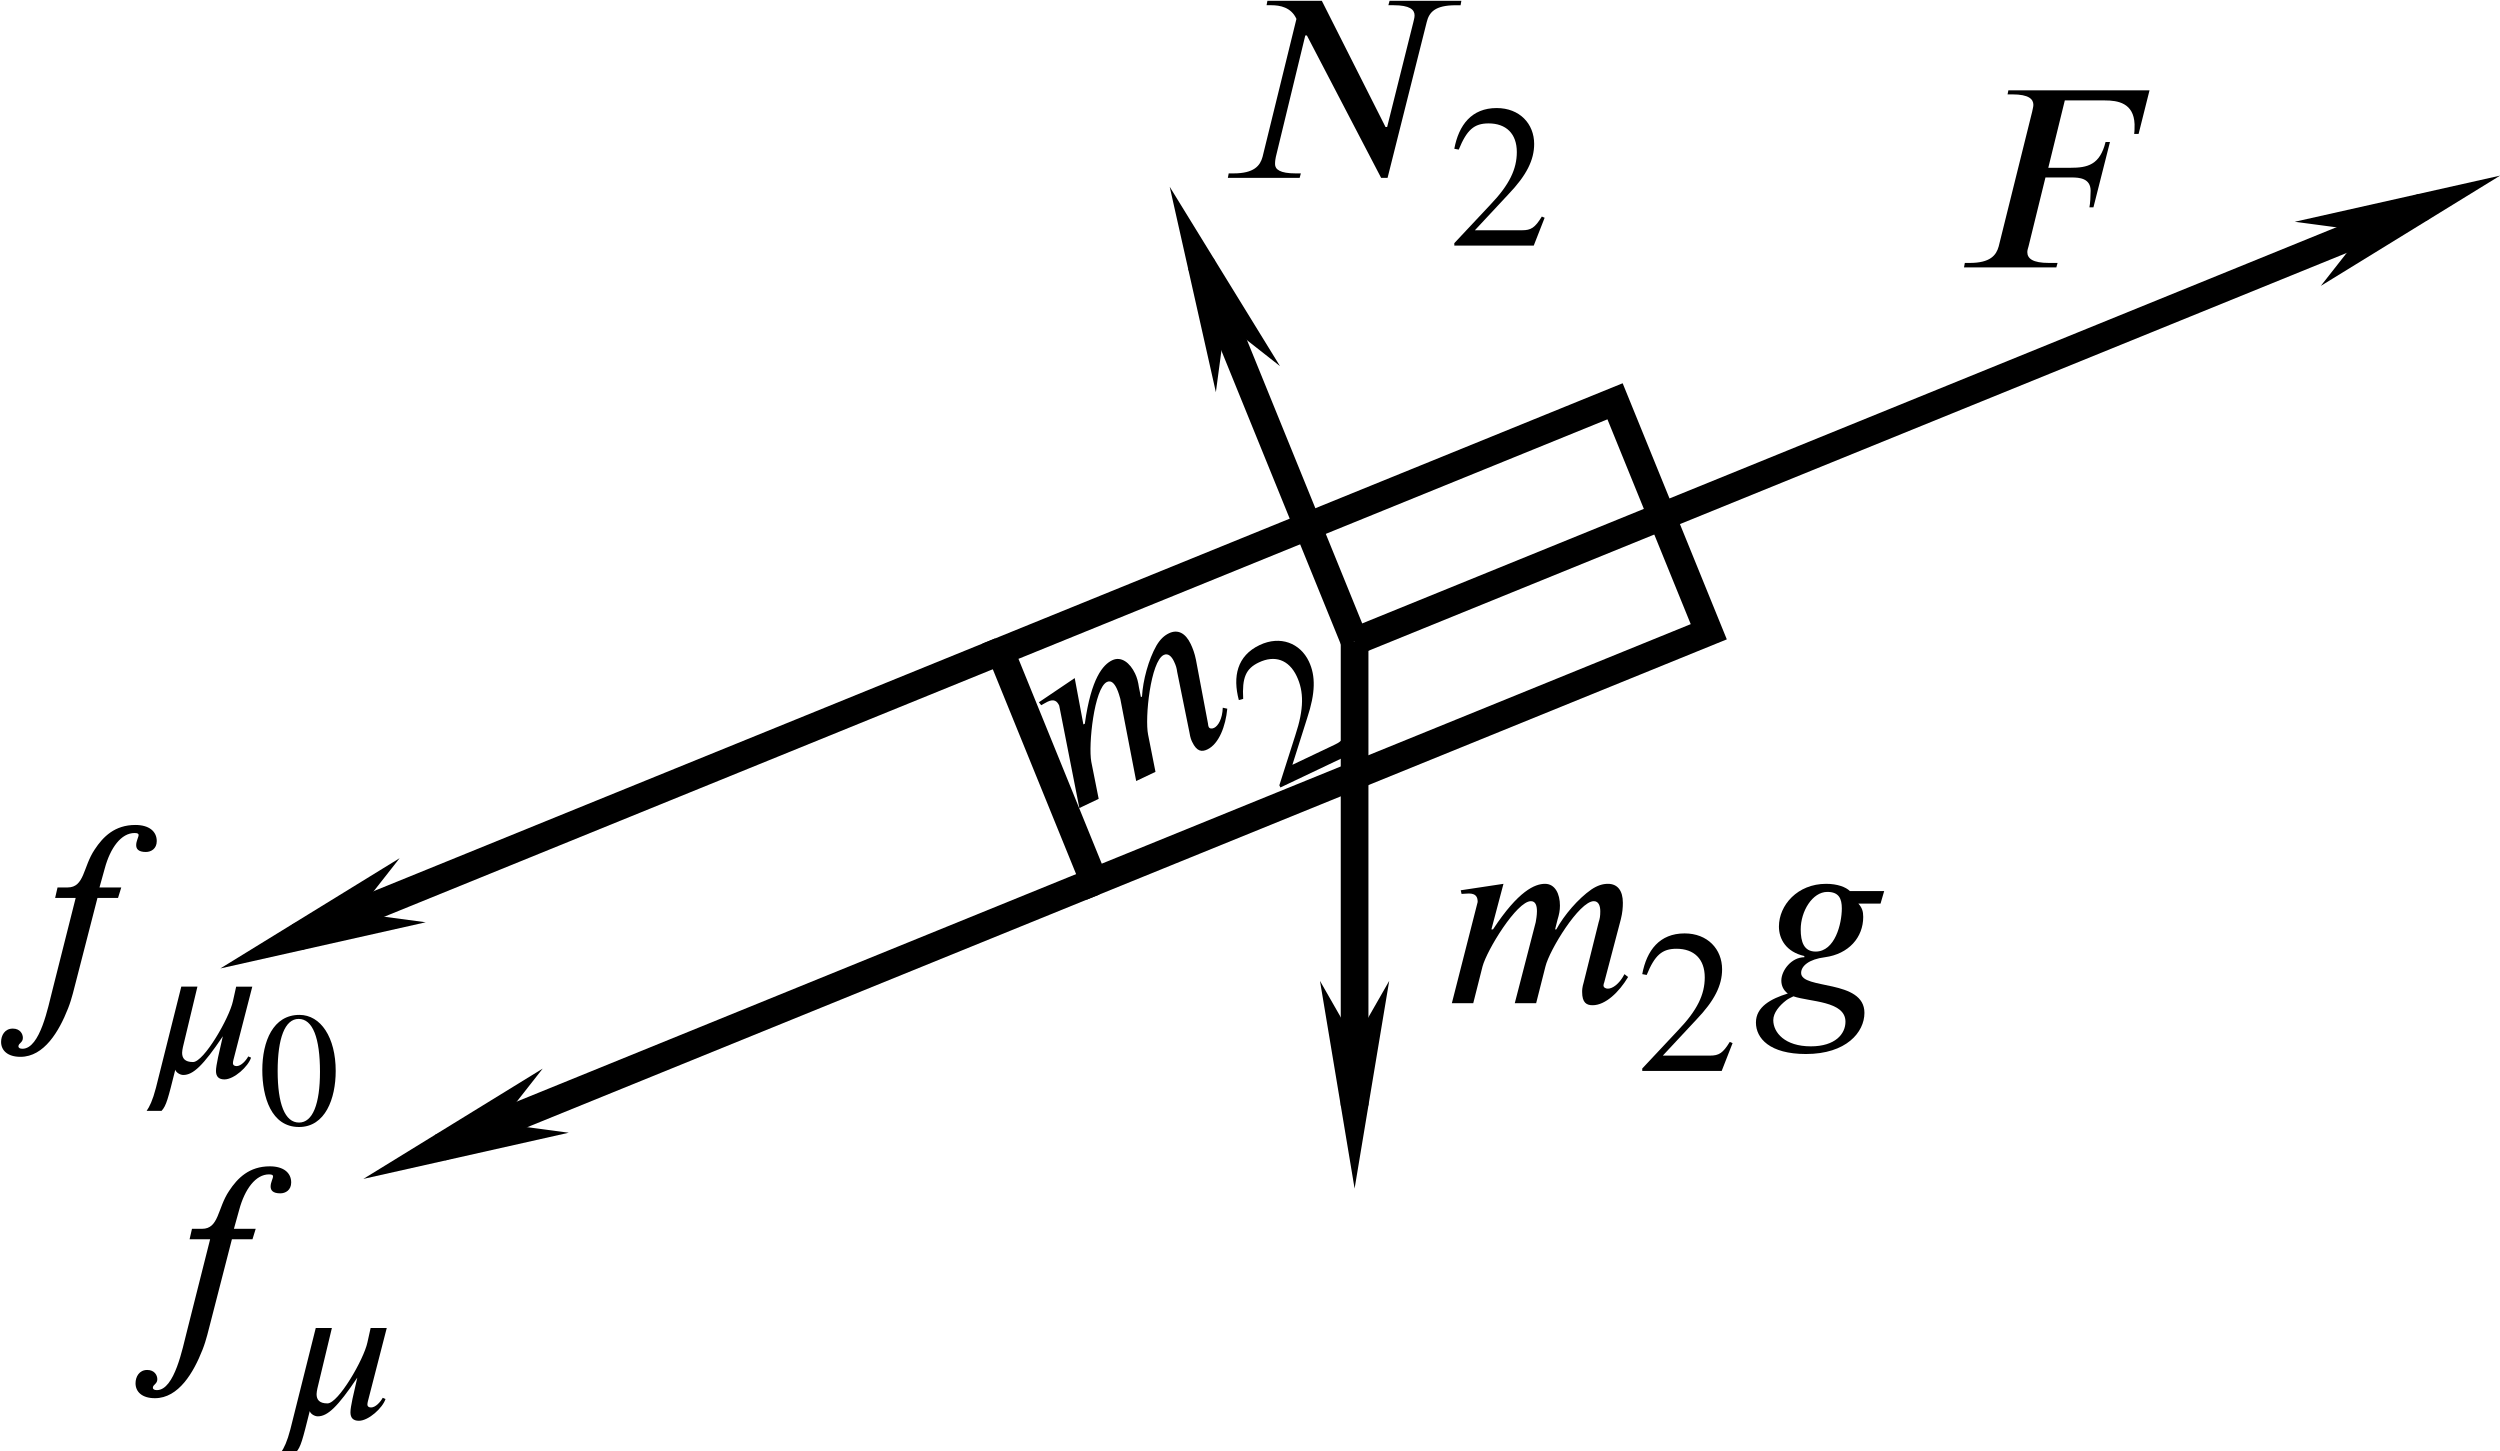 <?xml version="1.0" encoding="UTF-8" standalone="no"?>
<svg
   width="23.926mm"
   height="13.891mm"
   viewBox="0 0 23.926 13.891"
   version="1.1"
   id="svg2472"
   xmlns="http://www.w3.org/2000/svg"
   xmlns:svg="http://www.w3.org/2000/svg"
   xmlns:rdf="http://www.w3.org/1999/02/22-rdf-syntax-ns#"
   xmlns:cc="http://creativecommons.org/ns#"
   xmlns:dc="http://purl.org/dc/elements/1.1/">
  <defs
     id="defs2466">
    <marker
       style="overflow:visible"
       id="Arrow1Mend"
       refX="0"
       refY="0"
       orient="auto">
      <path
         transform="matrix(-0.4,0,0,-0.4,-4,0)"
         style="fill:context-stroke;fill-rule:evenodd;stroke:context-stroke;stroke-width:1pt"
         d="M 0,0 5,-5 -12.5,0 5,5 Z"
         id="path953" />
    </marker>
    <marker
       style="overflow:visible"
       id="marker1749"
       refX="0"
       refY="0"
       orient="auto">
      <path
         transform="matrix(-0.2,0,0,-0.2,-1.2,0)"
         style="fill:#000000;fill-opacity:1;fill-rule:evenodd;stroke:#000000;stroke-width:1pt;stroke-opacity:1"
         d="M 0,0 5,-5 -12.5,0 5,5 Z"
         id="path1747" />
    </marker>
    <marker
       style="overflow:visible"
       id="marker1759"
       refX="0"
       refY="0"
       orient="auto">
      <path
         transform="matrix(-0.2,0,0,-0.2,-1.2,0)"
         style="fill:#000000;fill-opacity:1;fill-rule:evenodd;stroke:#000000;stroke-width:1pt;stroke-opacity:1"
         d="M 0,0 5,-5 -12.5,0 5,5 Z"
         id="path1757" />
    </marker>
    <marker
       style="overflow:visible"
       id="marker1779"
       refX="0"
       refY="0"
       orient="auto">
      <path
         transform="matrix(-0.2,0,0,-0.2,-1.2,0)"
         style="fill:#000000;fill-opacity:1;fill-rule:evenodd;stroke:#000000;stroke-width:1pt;stroke-opacity:1"
         d="M 0,0 5,-5 -12.5,0 5,5 Z"
         id="path1777" />
    </marker>
    <marker
       style="overflow:visible"
       id="marker1769"
       refX="0"
       refY="0"
       orient="auto">
      <path
         transform="matrix(-0.2,0,0,-0.2,-1.2,0)"
         style="fill:#000000;fill-opacity:1;fill-rule:evenodd;stroke:#000000;stroke-width:1pt;stroke-opacity:1"
         d="M 0,0 5,-5 -12.5,0 5,5 Z"
         id="path1767" />
    </marker>
    <defs
       id="id-7fb34bf0-5a14-4627-9170-7f25e9f3620f">
      <g
         id="id-4f2e904d-d7bb-4c9b-b3b8-913cfcf90d1c">
        <symbol
           overflow="visible"
           id="id-03135c8d-9263-4875-bb84-85fd440b06a0">
          <path
             style="stroke:none;stroke-width:0"
             d="m 1.938,-0.703 h -1.25 v -5.781 h 1.25 z M 2.625,0 V -7.188 H 0 V 0 Z m 0,0"
             id="id-0c3b5f62-510c-46ee-a334-95dfb9d3e090" />
        </symbol>
        <symbol
           overflow="visible"
           id="id-38d47cc5-8d94-4356-80e9-bea30205638a">
          <path
             style="stroke:none;stroke-width:0"
             d="m 7,-1.125 c -0.203,0.391 -0.469,0.562 -0.641,0.562 -0.094,0 -0.172,-0.047 -0.172,-0.125 0,-0.031 0.016,-0.094 0.031,-0.125 L 6.859,-3.25 C 6.922,-3.5 6.938,-3.703 6.938,-3.891 6.938,-4.359 6.734,-4.625 6.359,-4.625 c -0.203,0 -0.406,0.062 -0.641,0.219 -0.516,0.359 -1.062,1 -1.359,1.547 H 4.312 l 0.094,-0.375 C 4.469,-3.438 4.5,-3.594 4.5,-3.781 4.5,-4.234 4.312,-4.625 3.922,-4.625 c -0.391,0 -1.031,0.266 -2.016,1.766 H 1.844 L 2.312,-4.625 0.656,-4.375 0.688,-4.234 C 0.766,-4.234 0.875,-4.25 0.969,-4.25 1.25,-4.25 1.312,-4.109 1.312,-3.922 L 0.312,0 H 1.141 L 1.5,-1.422 c 0.172,-0.641 1.328,-2.531 1.875,-2.531 0.188,0 0.234,0.188 0.234,0.391 0,0.156 -0.031,0.328 -0.047,0.422 L 2.75,0 H 3.578 L 3.938,-1.422 c 0.156,-0.641 1.312,-2.531 1.875,-2.531 0.188,0 0.25,0.188 0.25,0.391 0,0.188 -0.016,0.281 -0.062,0.422 L 5.422,-0.812 c -0.062,0.203 -0.062,0.312 -0.062,0.375 0,0.422 0.172,0.516 0.406,0.516 0.5,0 1.031,-0.516 1.375,-1.094 z m 0,0"
             id="id-74c96646-e2c6-4c0f-b557-ad46e1c43af7" />
        </symbol>
        <symbol
           overflow="visible"
           id="id-59f39a6e-29b6-44db-9923-cf763a644a64">
          <path
             style="stroke:none;stroke-width:0"
             d="m 3.672,0.719 c 0,0.469 -0.391,0.953 -1.344,0.953 -1,0 -1.453,-0.531 -1.453,-1.016 0,-0.281 0.234,-0.562 0.5,-0.766 0.078,-0.062 0.188,-0.109 0.281,-0.156 0.625,0.219 2.016,0.172 2.016,0.984 z M 3.531,-3.672 C 3.531,-3.078 3.266,-2 2.516,-2 2.062,-2 1.938,-2.375 1.938,-2.859 1.938,-3.562 2.391,-4.312 2.969,-4.312 c 0.453,0 0.562,0.266 0.562,0.641 z M 5.172,-4.344 H 3.844 C 3.688,-4.5 3.359,-4.625 2.922,-4.625 c -1.109,0 -1.828,0.828 -1.828,1.656 0,0.484 0.281,0.984 0.984,1.141 v 0.047 c -0.5,0 -0.891,0.516 -0.891,0.906 0,0.188 0.078,0.375 0.25,0.5 -0.656,0.203 -1.234,0.516 -1.234,1.125 0,0.609 0.531,1.219 1.938,1.219 1.562,0 2.266,-0.844 2.266,-1.594 0,-1.312 -2.453,-0.891 -2.453,-1.547 0,-0.266 0.297,-0.531 0.922,-0.609 0.922,-0.125 1.484,-0.766 1.484,-1.562 0,-0.219 -0.047,-0.359 -0.188,-0.516 H 5.031 Z m 0,0"
             id="id-90da3bd6-3efe-4670-9970-1a9c4dc6039b" />
        </symbol>
        <symbol
           overflow="visible"
           id="id-37ceb807-3536-4c5c-a06b-8cee6a2f7ea9">
          <path
             style="stroke:none;stroke-width:0"
             d="M 9.453,-6.859 H 6.672 L 6.625,-6.688 h 0.203 c 0.625,0 0.812,0.172 0.812,0.391 0,0.109 -0.031,0.172 -0.047,0.266 l -1.016,4.062 h -0.062 L 4.047,-6.859 H 1.938 L 1.906,-6.688 h 0.188 c 0.328,0 0.766,0.078 0.969,0.531 L 1.75,-0.812 C 1.656,-0.469 1.422,-0.172 0.625,-0.172 H 0.438 L 0.406,0 H 3.188 L 3.234,-0.172 H 3.031 c -0.609,0 -0.797,-0.156 -0.797,-0.359 0,-0.125 0.016,-0.203 0.031,-0.281 L 3.406,-5.516 h 0.062 L 6.344,0 h 0.25 l 1.516,-6.031 c 0.094,-0.391 0.328,-0.656 1.125,-0.656 h 0.188 z m 0,0"
             id="id-cda9aada-622d-49c2-a212-37f176ec8002" />
        </symbol>
        <symbol
           overflow="visible"
           id="id-10553d9e-f5f4-4258-b554-b7b38d618acd">
          <path
             style="stroke:none;stroke-width:0"
             d="M 2.609,-4.594 2.516,-4.188 H 3.312 L 2.406,-0.594 C 2.25,0 1.938,1.656 1.25,1.656 1.156,1.656 1.094,1.625 1.094,1.562 1.094,1.438 1.266,1.422 1.266,1.234 1.266,1.078 1.156,0.875 0.875,0.875 c -0.312,0 -0.453,0.266 -0.453,0.516 0,0.328 0.25,0.578 0.75,0.578 0.922,0 1.5,-1 1.844,-1.875 0.156,-0.391 0.234,-0.781 0.312,-1.062 L 4.156,-4.188 h 0.797 l 0.125,-0.406 H 4.234 L 4.438,-5.328 c 0.219,-0.812 0.641,-1.375 1.156,-1.375 0.125,0 0.156,0.031 0.156,0.078 0,0.078 -0.094,0.234 -0.094,0.391 0,0.141 0.078,0.266 0.375,0.266 0.203,0 0.422,-0.125 0.422,-0.422 0,-0.375 -0.297,-0.625 -0.828,-0.625 -0.797,0 -1.25,0.453 -1.578,0.953 C 3.594,-5.391 3.656,-4.594 3,-4.594 Z m 0,0"
             id="id-cb95917a-fcc1-480a-a8bd-b0c09c4c5954" />
        </symbol>
        <symbol
           overflow="visible"
           id="id-32c6890b-67ed-41ff-9e7c-6e8a92ef6495">
          <path
             style="stroke:none;stroke-width:0"
             d="M 7.594,-6.859 H 2.125 l -0.031,0.156 h 0.188 c 0.641,0 0.812,0.188 0.812,0.406 0,0.078 -0.031,0.172 -0.047,0.266 L 1.75,-0.812 C 1.656,-0.469 1.422,-0.172 0.625,-0.172 H 0.438 L 0.406,0 H 3.984 L 4.031,-0.172 H 3.703 c -0.641,0 -0.844,-0.172 -0.844,-0.422 0,-0.078 0.031,-0.156 0.047,-0.219 L 3.562,-3.484 h 1.016 c 0.297,0 0.734,0.031 0.734,0.516 0,0.203 -0.016,0.5 -0.047,0.641 h 0.156 L 6.062,-4.859 H 5.891 c -0.219,0.891 -0.703,1 -1.359,1 H 3.672 L 4.312,-6.469 h 1.547 c 0.5,0 1.125,0.094 1.156,0.922 0,0.141 0,0.281 -0.016,0.375 h 0.172 z m 0,0"
             id="id-a18dffbc-a170-4228-99c5-1d23a599d6bf" />
        </symbol>
        <symbol
           overflow="visible"
           id="id-5ed8ff85-5571-4a67-ae1e-291bbf714498">
          <path
             style="stroke:none;stroke-width:0"
             d="m 1.453,-0.531 h -0.938 v -4.328 h 0.938 z M 1.969,0 V -5.391 H 0 V 0 Z m 0,0"
             id="id-a7029b49-92cb-4b1c-8394-4cac9fa48517" />
        </symbol>
        <symbol
           overflow="visible"
           id="id-26165b84-8fce-4f60-9206-05c2c25c2200">
          <path
             style="stroke:none;stroke-width:0"
             d="M 3.734,-1.078 3.625,-1.125 C 3.359,-0.688 3.203,-0.594 2.859,-0.594 H 1.031 l 1.297,-1.391 c 0.703,-0.734 1,-1.328 1,-1.953 0,-0.781 -0.562,-1.391 -1.453,-1.391 -0.969,0 -1.469,0.656 -1.641,1.578 L 0.406,-3.719 C 0.719,-4.484 1,-4.734 1.562,-4.734 c 0.672,0 1.094,0.391 1.094,1.109 0,0.656 -0.281,1.266 -1.031,2.047 L 0.234,-0.094 V 0 H 3.312 Z m 0,0"
             id="id-fb7dea12-1d7e-4c34-b793-704726d31512" />
        </symbol>
        <symbol
           overflow="visible"
           id="id-4aa646d2-0546-44ba-8381-9b17f28b9c43">
          <path
             style="stroke:none;stroke-width:0"
             d="m 4.328,-3.375 h -0.625 l -0.125,0.562 c -0.141,0.656 -1.125,2.359 -1.547,2.359 -0.312,0 -0.422,-0.141 -0.422,-0.359 0,-0.062 0.016,-0.141 0.031,-0.219 l 0.562,-2.344 h -0.625 L 0.594,0.547 C 0.469,1.031 0.344,1.281 0.234,1.438 H 0.812 C 1,1.234 1.062,0.969 1.344,-0.156 c 0.031,0.109 0.188,0.203 0.312,0.203 0.375,0 0.766,-0.359 1.531,-1.5 -0.141,0.609 -0.266,1.125 -0.266,1.344 0,0.219 0.109,0.328 0.328,0.328 0.375,0 0.922,-0.5 1.031,-0.844 L 4.172,-0.672 c -0.094,0.172 -0.281,0.375 -0.453,0.375 -0.094,0 -0.141,-0.047 -0.141,-0.109 0,-0.078 0.031,-0.172 0.062,-0.297 z m 0,0"
             id="id-1949371f-de03-4127-a7d1-ce7ab25ddc76" />
        </symbol>
        <symbol
           overflow="visible"
           id="id-b64fa9ab-c675-41b5-8106-ea56916d14bd">
          <path
             style="stroke:none;stroke-width:0"
             d="M 1.156,-0.422 H 0.422 v -3.469 H 1.156 Z M 1.578,0 V -4.312 H 0 V 0 Z m 0,0"
             id="id-5ad3cb48-b27d-4bfe-afe0-ed6916fd7707" />
        </symbol>
        <symbol
           overflow="visible"
           id="id-437aa938-ea63-4eb1-9775-ce4449f998fe">
          <path
             style="stroke:none;stroke-width:0"
             d="m 2.391,-2.047 c 0,1.25 -0.281,1.969 -0.812,1.969 -0.547,0 -0.828,-0.719 -0.828,-2 0,-1.266 0.281,-2.016 0.812,-2.016 0.547,0 0.828,0.734 0.828,2.047 z M 3,-2.078 C 3,-3.375 2.422,-4.25 1.594,-4.25 c -1.016,0 -1.438,1.016 -1.438,2.141 0,1.031 0.344,2.203 1.422,2.203 C 2.594,0.094 3,-1 3,-2.078 Z m 0,0"
             id="id-2d5cb247-de55-4eda-99d7-1cd0b8e176b4" />
        </symbol>
      </g>
    </defs>
    <marker
       markerWidth="12"
       markerHeight="4"
       refX="3"
       refY="2"
       orient="auto"
       id="marker2640">
      <path
         style="fill:#000000;stroke-width:0px"
         d="M 12,0 0,2 12,4 8.5,2 12,0"
         id="path2439" />
    </marker>
    <marker
       markerWidth="12"
       markerHeight="4"
       refX="9"
       refY="2"
       orient="auto"
       id="marker2649">
      <path
         style="fill:#000000;stroke-width:0px"
         d="M 0,0 12,2 0,4 3.5,2 0,0"
         id="path2434" />
    </marker>
    <marker
       markerWidth="7.5"
       markerHeight="2.5"
       refX="3"
       refY="1.25"
       orient="auto"
       id="marker2622">
      <path
         style="fill:#000000;stroke-width:0px"
         d="M 7.5,0 0,1.25 7.5,2.5 5.312,1.25 7.5,0"
         id="path2424" />
    </marker>
    <marker
       markerWidth="7.5"
       markerHeight="2.5"
       refX="4.5"
       refY="1.25"
       orient="auto"
       id="marker2631">
      <path
         style="fill:#000000;stroke-width:0px"
         d="M 0,0 7.5,1.25 0,2.5 2.188,1.25 0,0"
         id="path2429" />
    </marker>
  </defs>
  <g
     id="layer1"
     transform="translate(26.128,-86.3)">
    <g
       id="text1462"
       style="font-style:italic;font-size:2.469px;line-height:1.25;font-family:'Latin Modern Roman';-inkscape-font-specification:'Latin Modern Roman, Italic';text-align:center;text-anchor:middle;stroke-width:0.265" />
    <path
       id="rect323-3"
       style="fill:none;stroke:#000000;stroke-width:0.265;stroke-linecap:square"
       transform="rotate(-22.13)"
       d="m -50.192,79.48 h 6.35 v 2.381 h -6.35 z" />
    <path
       style="fill:none;stroke:#000000;stroke-width:0.265px;stroke-linecap:butt;stroke-linejoin:miter;stroke-opacity:1;marker-end:url(#marker2631)"
       d="m -13.164,92.439 -1.47,-3.615"
       id="path1555" />
    <path
       style="fill:none;stroke:#000000;stroke-width:0.265px;stroke-linecap:butt;stroke-linejoin:miter;stroke-opacity:1;marker-end:url(#marker2631)"
       d="m -13.164,92.439 v 4.441"
       id="path1557" />
    <path
       style="fill:none;stroke:#000000;stroke-width:0.265px;stroke-linecap:butt;stroke-linejoin:miter;stroke-opacity:1;marker-end:url(#marker2631)"
       d="m -15.656,94.738 -6.258,2.545"
       id="path1559" />
    <path
       style="fill:none;stroke:#000000;stroke-width:0.265px;stroke-linecap:butt;stroke-linejoin:miter;stroke-opacity:1;marker-end:url(#marker2631)"
       d="m -16.553,92.532 -6.73,2.737"
       id="path1561" />
    <g
       id="text1619"
       style="font-style:italic;font-size:2.469px;line-height:1.25;font-family:'Latin Modern Roman';-inkscape-font-specification:'Latin Modern Roman, Italic';text-align:center;text-anchor:middle;stroke-width:0.265" />
    <path
       style="fill:none;stroke:#000000;stroke-width:0.265px;stroke-linecap:butt;stroke-linejoin:miter;stroke-opacity:1;marker-end:url(#marker2631)"
       d="M -13.164,92.439 -2.937,88.28"
       id="path1162-4" />
    <g
       id="text2560"
       style="font-style:italic;font-size:2.469px;line-height:1.25;font-family:'Latin Modern Roman';-inkscape-font-specification:'Latin Modern Roman, Italic';text-align:center;text-anchor:middle;stroke-width:0.265" />
    <g
       id="text2598"
       style="font-style:italic;font-size:2.469px;line-height:1.25;font-family:'Latin Modern Roman';-inkscape-font-specification:'Latin Modern Roman, Italic';text-align:center;text-anchor:middle;stroke-width:0.265" />
    <g
       id="g14235"
       transform="rotate(-25.431,-5.143,57.171)">
      <g
         style="fill:#000000;fill-opacity:1"
         id="id-ea483190-2104-4ba2-b0ee-ba5fe7982299"
         transform="matrix(0.247,0,0,0.247,-68.9,52.599)">
        <g
           transform="translate(154.768,134.765)"
           id="g13926">
          <path
             style="stroke:none;stroke-width:0"
             d="m 7,-1.125 c -0.203,0.391 -0.469,0.562 -0.641,0.562 -0.094,0 -0.172,-0.047 -0.172,-0.125 0,-0.031 0.016,-0.094 0.031,-0.125 L 6.859,-3.25 C 6.922,-3.5 6.938,-3.703 6.938,-3.891 6.938,-4.359 6.734,-4.625 6.359,-4.625 c -0.203,0 -0.406,0.062 -0.641,0.219 -0.516,0.359 -1.062,1 -1.359,1.547 H 4.312 l 0.094,-0.375 C 4.469,-3.438 4.5,-3.594 4.5,-3.781 4.5,-4.234 4.312,-4.625 3.922,-4.625 c -0.391,0 -1.031,0.266 -2.016,1.766 H 1.844 L 2.312,-4.625 0.656,-4.375 0.688,-4.234 C 0.766,-4.234 0.875,-4.25 0.969,-4.25 1.25,-4.25 1.312,-4.109 1.312,-3.922 L 0.312,0 H 1.141 L 1.5,-1.422 c 0.172,-0.641 1.328,-2.531 1.875,-2.531 0.188,0 0.234,0.188 0.234,0.391 0,0.156 -0.031,0.328 -0.047,0.422 L 2.75,0 H 3.578 L 3.938,-1.422 c 0.156,-0.641 1.312,-2.531 1.875,-2.531 0.188,0 0.25,0.188 0.25,0.391 0,0.188 -0.016,0.281 -0.062,0.422 L 5.422,-0.812 c -0.062,0.203 -0.062,0.312 -0.062,0.375 0,0.422 0.172,0.516 0.406,0.516 0.5,0 1.031,-0.516 1.375,-1.094 z m 0,0"
             id="id-a5b1f416-9ddc-4a0d-8975-1b5a34ce778f" />
        </g>
      </g>
      <g
         style="fill:#000000;fill-opacity:1"
         id="id-720106c9-01b2-4e97-a8e0-9388043dd301"
         transform="matrix(0.247,0,0,0.247,-68.9,52.599)">
        <g
           transform="translate(162.223,137.39)"
           id="g13930">
          <path
             style="stroke:none;stroke-width:0"
             d="M 3.734,-1.078 3.625,-1.125 C 3.359,-0.688 3.203,-0.594 2.859,-0.594 H 1.031 l 1.297,-1.391 c 0.703,-0.734 1,-1.328 1,-1.953 0,-0.781 -0.562,-1.391 -1.453,-1.391 -0.969,0 -1.469,0.656 -1.641,1.578 L 0.406,-3.719 C 0.719,-4.484 1,-4.734 1.562,-4.734 c 0.672,0 1.094,0.391 1.094,1.109 0,0.656 -0.281,1.266 -1.031,2.047 L 0.234,-0.094 V 0 H 3.312 Z m 0,0"
             id="id-c95a4e65-da4d-466b-adf0-5563add6f9c8" />
        </g>
      </g>
    </g>
    <g
       id="g14246"
       transform="translate(15.425,10.015)">
      <g
         style="fill:#000000;fill-opacity:1"
         id="id-ad813b02-f9b5-45aa-a853-f03c92993e64"
         transform="matrix(0.247,0,0,0.247,-68.9,52.599)">
        <g
           transform="translate(166.659,134.765)"
           id="g13934">
          <path
             style="stroke:none;stroke-width:0"
             d="m 7,-1.125 c -0.203,0.391 -0.469,0.562 -0.641,0.562 -0.094,0 -0.172,-0.047 -0.172,-0.125 0,-0.031 0.016,-0.094 0.031,-0.125 L 6.859,-3.25 C 6.922,-3.5 6.938,-3.703 6.938,-3.891 6.938,-4.359 6.734,-4.625 6.359,-4.625 c -0.203,0 -0.406,0.062 -0.641,0.219 -0.516,0.359 -1.062,1 -1.359,1.547 H 4.312 l 0.094,-0.375 C 4.469,-3.438 4.5,-3.594 4.5,-3.781 4.5,-4.234 4.312,-4.625 3.922,-4.625 c -0.391,0 -1.031,0.266 -2.016,1.766 H 1.844 L 2.312,-4.625 0.656,-4.375 0.688,-4.234 C 0.766,-4.234 0.875,-4.25 0.969,-4.25 1.25,-4.25 1.312,-4.109 1.312,-3.922 L 0.312,0 H 1.141 L 1.5,-1.422 c 0.172,-0.641 1.328,-2.531 1.875,-2.531 0.188,0 0.234,0.188 0.234,0.391 0,0.156 -0.031,0.328 -0.047,0.422 L 2.75,0 H 3.578 L 3.938,-1.422 c 0.156,-0.641 1.312,-2.531 1.875,-2.531 0.188,0 0.25,0.188 0.25,0.391 0,0.188 -0.016,0.281 -0.062,0.422 L 5.422,-0.812 c -0.062,0.203 -0.062,0.312 -0.062,0.375 0,0.422 0.172,0.516 0.406,0.516 0.5,0 1.031,-0.516 1.375,-1.094 z m 0,0"
             id="id-2dd4ad62-5ba6-4e3b-ba32-b12b9fb7e120" />
        </g>
      </g>
      <g
         style="fill:#000000;fill-opacity:1"
         id="id-f43ef182-8ef1-4d23-b15c-69d0506ba3b0"
         transform="matrix(0.247,0,0,0.247,-68.9,52.599)">
        <g
           transform="translate(174.114,137.39)"
           id="g13938">
          <path
             style="stroke:none;stroke-width:0"
             d="M 3.734,-1.078 3.625,-1.125 C 3.359,-0.688 3.203,-0.594 2.859,-0.594 H 1.031 l 1.297,-1.391 c 0.703,-0.734 1,-1.328 1,-1.953 0,-0.781 -0.562,-1.391 -1.453,-1.391 -0.969,0 -1.469,0.656 -1.641,1.578 L 0.406,-3.719 C 0.719,-4.484 1,-4.734 1.562,-4.734 c 0.672,0 1.094,0.391 1.094,1.109 0,0.656 -0.281,1.266 -1.031,2.047 L 0.234,-0.094 V 0 H 3.312 Z m 0,0"
             id="id-f2075e79-0bfe-4ddd-8c4a-2e4b2252c919" />
        </g>
      </g>
      <g
         style="fill:#000000;fill-opacity:1"
         id="id-7e863d97-f92f-4c3c-bf0f-59e474f8f7fb"
         transform="matrix(0.247,0,0,0.247,-68.9,52.599)">
        <g
           transform="translate(178.55,134.765)"
           id="g13942">
          <path
             style="stroke:none;stroke-width:0"
             d="m 3.672,0.719 c 0,0.469 -0.391,0.953 -1.344,0.953 -1,0 -1.453,-0.531 -1.453,-1.016 0,-0.281 0.234,-0.562 0.5,-0.766 0.078,-0.062 0.188,-0.109 0.281,-0.156 0.625,0.219 2.016,0.172 2.016,0.984 z M 3.531,-3.672 C 3.531,-3.078 3.266,-2 2.516,-2 2.062,-2 1.938,-2.375 1.938,-2.859 1.938,-3.562 2.391,-4.312 2.969,-4.312 c 0.453,0 0.562,0.266 0.562,0.641 z M 5.172,-4.344 H 3.844 C 3.688,-4.5 3.359,-4.625 2.922,-4.625 c -1.109,0 -1.828,0.828 -1.828,1.656 0,0.484 0.281,0.984 0.984,1.141 v 0.047 c -0.5,0 -0.891,0.516 -0.891,0.906 0,0.188 0.078,0.375 0.25,0.5 -0.656,0.203 -1.234,0.516 -1.234,1.125 0,0.609 0.531,1.219 1.938,1.219 1.562,0 2.266,-0.844 2.266,-1.594 0,-1.312 -2.453,-0.891 -2.453,-1.547 0,-0.266 0.297,-0.531 0.922,-0.609 0.922,-0.125 1.484,-0.766 1.484,-1.562 0,-0.219 -0.047,-0.359 -0.188,-0.516 H 5.031 Z m 0,0"
             id="id-9a034793-d38c-4c2b-99c2-7780240d9370" />
        </g>
      </g>
    </g>
    <g
       id="g14254"
       transform="translate(8.944,2.116)">
      <g
         style="fill:#000000;fill-opacity:1"
         id="id-cc0a9a16-d447-456e-b81f-dd8d5490e7c3"
         transform="matrix(0.247,0,0,0.247,-68.9,52.599)">
        <g
           transform="translate(184.125,134.765)"
           id="g13946">
          <path
             style="stroke:none;stroke-width:0"
             d="M 9.453,-6.859 H 6.672 L 6.625,-6.688 h 0.203 c 0.625,0 0.812,0.172 0.812,0.391 0,0.109 -0.031,0.172 -0.047,0.266 l -1.016,4.062 h -0.062 L 4.047,-6.859 H 1.938 L 1.906,-6.688 h 0.188 c 0.328,0 0.766,0.078 0.969,0.531 L 1.75,-0.812 C 1.656,-0.469 1.422,-0.172 0.625,-0.172 H 0.438 L 0.406,0 H 3.188 L 3.234,-0.172 H 3.031 c -0.609,0 -0.797,-0.156 -0.797,-0.359 0,-0.125 0.016,-0.203 0.031,-0.281 L 3.406,-5.516 h 0.062 L 6.344,0 h 0.25 l 1.516,-6.031 c 0.094,-0.391 0.328,-0.656 1.125,-0.656 h 0.188 z m 0,0"
             id="id-1f7a9d5e-86b0-4a14-b2df-f84e61afb500" />
        </g>
      </g>
      <g
         style="fill:#000000;fill-opacity:1"
         id="id-f4c29f7c-3078-4c94-9b52-fda93fea1b8a"
         transform="matrix(0.247,0,0,0.247,-68.9,52.599)">
        <g
           transform="translate(193.071,137.39)"
           id="g13950">
          <path
             style="stroke:none;stroke-width:0"
             d="M 3.734,-1.078 3.625,-1.125 C 3.359,-0.688 3.203,-0.594 2.859,-0.594 H 1.031 l 1.297,-1.391 c 0.703,-0.734 1,-1.328 1,-1.953 0,-0.781 -0.562,-1.391 -1.453,-1.391 -0.969,0 -1.469,0.656 -1.641,1.578 L 0.406,-3.719 C 0.719,-4.484 1,-4.734 1.562,-4.734 c 0.672,0 1.094,0.391 1.094,1.109 0,0.656 -0.281,1.266 -1.031,2.047 L 0.234,-0.094 V 0 H 3.312 Z m 0,0"
             id="id-9a33542a-9867-4685-bc4e-e76e4d62930d" />
        </g>
      </g>
    </g>
    <g
       id="g14265"
       transform="translate(-6.106,10.042)">
      <g
         style="fill:#000000;fill-opacity:1"
         id="id-4cc1d656-5bcf-47b3-8037-c04700e01c4c"
         transform="matrix(0.247,0,0,0.247,-68.9,52.599)">
        <g
           transform="translate(197.507,134.765)"
           id="g13954">
          <path
             style="stroke:none;stroke-width:0"
             d="M 2.609,-4.594 2.516,-4.188 H 3.312 L 2.406,-0.594 C 2.25,0 1.938,1.656 1.25,1.656 1.156,1.656 1.094,1.625 1.094,1.562 1.094,1.438 1.266,1.422 1.266,1.234 1.266,1.078 1.156,0.875 0.875,0.875 c -0.312,0 -0.453,0.266 -0.453,0.516 0,0.328 0.25,0.578 0.75,0.578 0.922,0 1.5,-1 1.844,-1.875 0.156,-0.391 0.234,-0.781 0.312,-1.062 L 4.156,-4.188 h 0.797 l 0.125,-0.406 H 4.234 L 4.438,-5.328 c 0.219,-0.812 0.641,-1.375 1.156,-1.375 0.125,0 0.156,0.031 0.156,0.078 0,0.078 -0.094,0.234 -0.094,0.391 0,0.141 0.078,0.266 0.375,0.266 0.203,0 0.422,-0.125 0.422,-0.422 0,-0.375 -0.297,-0.625 -0.828,-0.625 -0.797,0 -1.25,0.453 -1.578,0.953 C 3.594,-5.391 3.656,-4.594 3,-4.594 Z m 0,0"
             id="id-f4ed6fa4-43e4-4bc6-9425-99572b5ca22e" />
        </g>
      </g>
      <g
         style="fill:#000000;fill-opacity:1"
         id="id-45233d28-1e0e-4922-81ec-2a272ddbc423"
         transform="matrix(0.247,0,0,0.247,-68.9,52.599)">
        <g
           transform="translate(203.334,137.39)"
           id="g13958">
          <path
             style="stroke:none;stroke-width:0"
             d="m 4.328,-3.375 h -0.625 l -0.125,0.562 c -0.141,0.656 -1.125,2.359 -1.547,2.359 -0.312,0 -0.422,-0.141 -0.422,-0.359 0,-0.062 0.016,-0.141 0.031,-0.219 l 0.562,-2.344 h -0.625 L 0.594,0.547 C 0.469,1.031 0.344,1.281 0.234,1.438 H 0.812 C 1,1.234 1.062,0.969 1.344,-0.156 c 0.031,0.109 0.188,0.203 0.312,0.203 0.375,0 0.766,-0.359 1.531,-1.5 -0.141,0.609 -0.266,1.125 -0.266,1.344 0,0.219 0.109,0.328 0.328,0.328 0.375,0 0.922,-0.5 1.031,-0.844 L 4.172,-0.672 c -0.094,0.172 -0.281,0.375 -0.453,0.375 -0.094,0 -0.141,-0.047 -0.141,-0.109 0,-0.078 0.031,-0.172 0.062,-0.297 z m 0,0"
             id="id-637e5bbe-bbd5-48cf-acb6-e42df03e2f71" />
        </g>
      </g>
      <g
         style="fill:#000000;fill-opacity:1"
         id="id-f7027fda-f71e-4e9e-bec1-6ade2c796456"
         transform="matrix(0.247,0,0,0.247,-68.9,52.599)">
        <g
           transform="translate(207.894,139.359)"
           id="g13962">
          <path
             style="stroke:none;stroke-width:0"
             d="m 2.391,-2.047 c 0,1.25 -0.281,1.969 -0.812,1.969 -0.547,0 -0.828,-0.719 -0.828,-2 0,-1.266 0.281,-2.016 0.812,-2.016 0.547,0 0.828,0.734 0.828,2.047 z M 3,-2.078 C 3,-3.375 2.422,-4.25 1.594,-4.25 c -1.016,0 -1.438,1.016 -1.438,2.141 0,1.031 0.344,2.203 1.422,2.203 C 2.594,0.094 3,-1 3,-2.078 Z m 0,0"
             id="id-4f15f9e0-e23d-47da-98c0-9157471b69c2" />
        </g>
      </g>
    </g>
    <g
       id="g14361"
       transform="translate(-8.409,13.309)">
      <g
         style="fill:#000000;fill-opacity:1"
         id="id-7f539bdd-106c-4ea4-a015-d06c9a7bce94"
         transform="matrix(0.247,0,0,0.247,-68.9,52.599)">
        <g
           transform="translate(212.04,134.765)"
           id="g13966">
          <path
             style="stroke:none;stroke-width:0"
             d="M 2.609,-4.594 2.516,-4.188 H 3.312 L 2.406,-0.594 C 2.25,0 1.938,1.656 1.25,1.656 1.156,1.656 1.094,1.625 1.094,1.562 1.094,1.438 1.266,1.422 1.266,1.234 1.266,1.078 1.156,0.875 0.875,0.875 c -0.312,0 -0.453,0.266 -0.453,0.516 0,0.328 0.25,0.578 0.75,0.578 0.922,0 1.5,-1 1.844,-1.875 0.156,-0.391 0.234,-0.781 0.312,-1.062 L 4.156,-4.188 h 0.797 l 0.125,-0.406 H 4.234 L 4.438,-5.328 c 0.219,-0.812 0.641,-1.375 1.156,-1.375 0.125,0 0.156,0.031 0.156,0.078 0,0.078 -0.094,0.234 -0.094,0.391 0,0.141 0.078,0.266 0.375,0.266 0.203,0 0.422,-0.125 0.422,-0.422 0,-0.375 -0.297,-0.625 -0.828,-0.625 -0.797,0 -1.25,0.453 -1.578,0.953 C 3.594,-5.391 3.656,-4.594 3,-4.594 Z m 0,0"
             id="id-348bae4d-36b4-4803-aac9-ff234429fb9d" />
        </g>
      </g>
      <g
         style="fill:#000000;fill-opacity:1"
         id="id-adac6cd6-d717-40ab-936b-55fd7aff931f"
         transform="matrix(0.247,0,0,0.247,-68.9,52.599)">
        <g
           transform="translate(217.868,137.39)"
           id="g13970">
          <path
             style="stroke:none;stroke-width:0"
             d="m 4.328,-3.375 h -0.625 l -0.125,0.562 c -0.141,0.656 -1.125,2.359 -1.547,2.359 -0.312,0 -0.422,-0.141 -0.422,-0.359 0,-0.062 0.016,-0.141 0.031,-0.219 l 0.562,-2.344 h -0.625 L 0.594,0.547 C 0.469,1.031 0.344,1.281 0.234,1.438 H 0.812 C 1,1.234 1.062,0.969 1.344,-0.156 c 0.031,0.109 0.188,0.203 0.312,0.203 0.375,0 0.766,-0.359 1.531,-1.5 -0.141,0.609 -0.266,1.125 -0.266,1.344 0,0.219 0.109,0.328 0.328,0.328 0.375,0 0.922,-0.5 1.031,-0.844 L 4.172,-0.672 c -0.094,0.172 -0.281,0.375 -0.453,0.375 -0.094,0 -0.141,-0.047 -0.141,-0.109 0,-0.078 0.031,-0.172 0.062,-0.297 z m 0,0"
             id="id-e7edcd37-7795-43b0-9b99-e397b9ab7fbe" />
        </g>
      </g>
    </g>
    <g
       style="fill:#000000;fill-opacity:1"
       id="id-ff362572-dfcf-4a67-b571-88583baaaf8b"
       transform="matrix(0.247,0,0,0.247,-62.553,55.572)">
      <g
         transform="translate(223.162,134.765)"
         id="g13974">
        <path
           style="stroke:none;stroke-width:0"
           d="M 7.594,-6.859 H 2.125 l -0.031,0.156 h 0.188 c 0.641,0 0.812,0.188 0.812,0.406 0,0.078 -0.031,0.172 -0.047,0.266 L 1.75,-0.812 C 1.656,-0.469 1.422,-0.172 0.625,-0.172 H 0.438 L 0.406,0 H 3.984 L 4.031,-0.172 H 3.703 c -0.641,0 -0.844,-0.172 -0.844,-0.422 0,-0.078 0.031,-0.156 0.047,-0.219 L 3.562,-3.484 h 1.016 c 0.297,0 0.734,0.031 0.734,0.516 0,0.203 -0.016,0.5 -0.047,0.641 h 0.156 L 6.062,-4.859 H 5.891 c -0.219,0.891 -0.703,1 -1.359,1 H 3.672 L 4.312,-6.469 h 1.547 c 0.5,0 1.125,0.094 1.156,0.922 0,0.141 0,0.281 -0.016,0.375 h 0.172 z m 0,0"
           id="id-c38a6b91-6161-442c-8d47-26c81796c6b7" />
      </g>
    </g>
  </g>
</svg>
